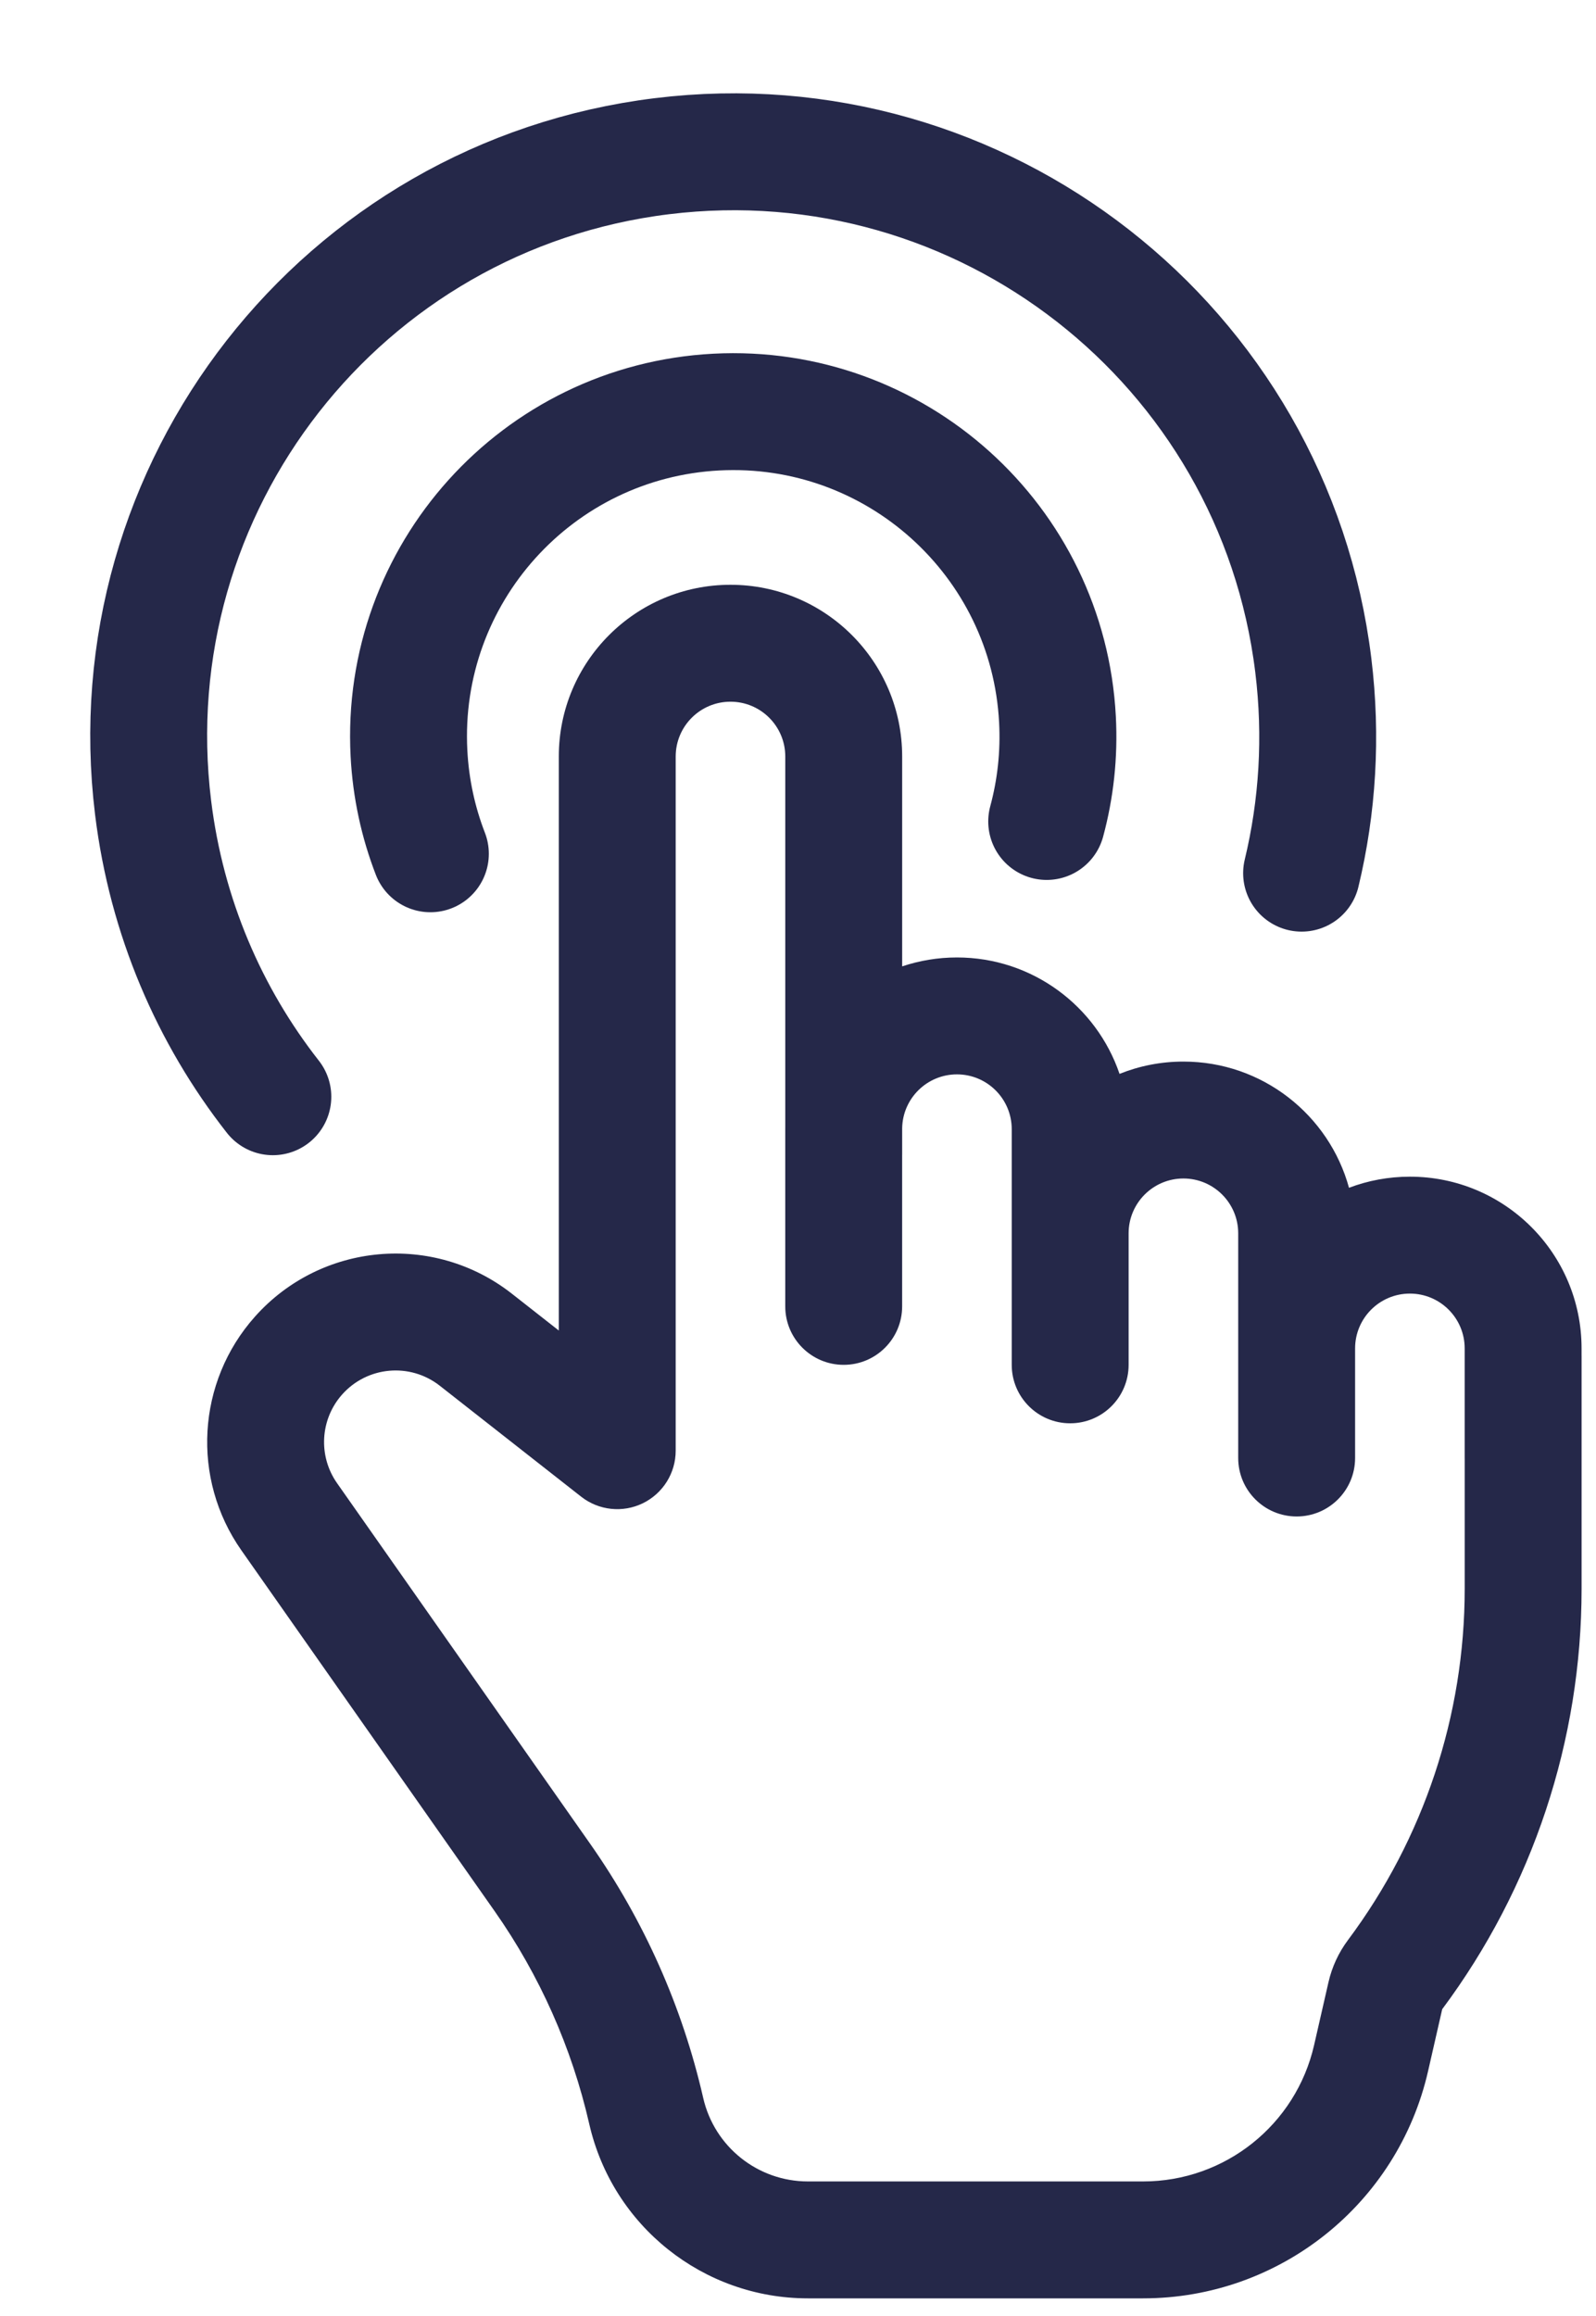 <svg width="71" height="103" viewBox="0 0 71 103" fill="none" xmlns="http://www.w3.org/2000/svg">
<path fill-rule="evenodd" clip-rule="evenodd" d="M32.496 26.009C28.278 26.009 24.859 29.429 24.859 33.647V59.177L22.774 57.541C19.292 54.809 14.286 55.255 11.342 58.559C8.752 61.464 8.503 65.768 10.738 68.953L22.006 85.004C24.008 87.856 25.437 91.07 26.214 94.468C27.251 99.004 31.286 102.222 35.94 102.222H50.855C56.919 102.222 62.177 98.03 63.529 92.118L64.158 89.362C68.184 83.961 70.359 77.404 70.359 70.666V60.297H70.358V59.972C70.358 55.754 66.939 52.334 62.721 52.334C61.767 52.334 60.854 52.509 60.012 52.828C59.125 49.593 56.163 47.215 52.646 47.215C51.641 47.215 50.682 47.409 49.804 47.762C48.78 44.751 45.928 42.584 42.571 42.584C41.719 42.584 40.899 42.724 40.134 42.981V33.647C40.134 29.429 36.715 26.009 32.496 26.009ZM60.283 59.972V60.703V64.847C60.283 66.283 59.119 67.447 57.683 67.447C56.248 67.447 55.083 66.283 55.083 64.847V60.703V59.972V54.853C55.083 53.507 53.992 52.415 52.646 52.415C51.3 52.415 50.208 53.507 50.208 54.853V58.103V60.703C50.208 62.139 49.044 63.303 47.608 63.303C46.172 63.303 45.008 62.139 45.008 60.703V58.103V54.853V50.222C45.008 48.876 43.917 47.784 42.571 47.784C41.24 47.784 40.159 48.85 40.134 50.175V51.359H40.133V58.103C40.133 59.539 38.969 60.703 37.533 60.703C36.097 60.703 34.933 59.539 34.933 58.103V50.222L34.934 50.139V33.647C34.934 32.3 33.843 31.209 32.496 31.209C31.15 31.209 30.059 32.3 30.059 33.647V64.522C30.059 65.517 29.491 66.424 28.596 66.86C27.701 67.295 26.637 67.181 25.854 66.567L19.564 61.632C18.242 60.595 16.342 60.764 15.223 62.019C14.24 63.122 14.146 64.756 14.994 65.965L26.262 82.016C28.651 85.42 30.356 89.255 31.283 93.309C31.78 95.481 33.712 97.022 35.94 97.022H50.855C54.493 97.022 57.648 94.506 58.459 90.96L59.099 88.161C59.254 87.482 59.55 86.843 59.967 86.285C63.337 81.775 65.159 76.296 65.159 70.666V64.895C65.159 64.879 65.158 64.863 65.158 64.847V59.972C65.158 58.626 64.067 57.534 62.721 57.534C61.375 57.534 60.283 58.626 60.283 59.972Z" fill="#252849"/>
<path d="M57.903 38.835C58.612 35.889 58.814 32.769 58.423 29.584C56.673 15.332 43.701 5.197 29.448 6.947C15.196 8.697 5.061 21.669 6.811 35.922C7.409 40.791 9.317 45.18 12.138 48.779" stroke="#252849" stroke-width="5.2" stroke-linecap="round"/>
<path d="M19.146 37.973C18.607 36.581 18.276 35.081 18.194 33.509C17.776 25.542 23.896 18.746 31.863 18.328C39.829 17.911 46.626 24.03 47.043 31.997C47.126 33.569 46.953 35.095 46.563 36.536" stroke="#252849" stroke-width="5.2" stroke-linecap="round"/>
</svg>
